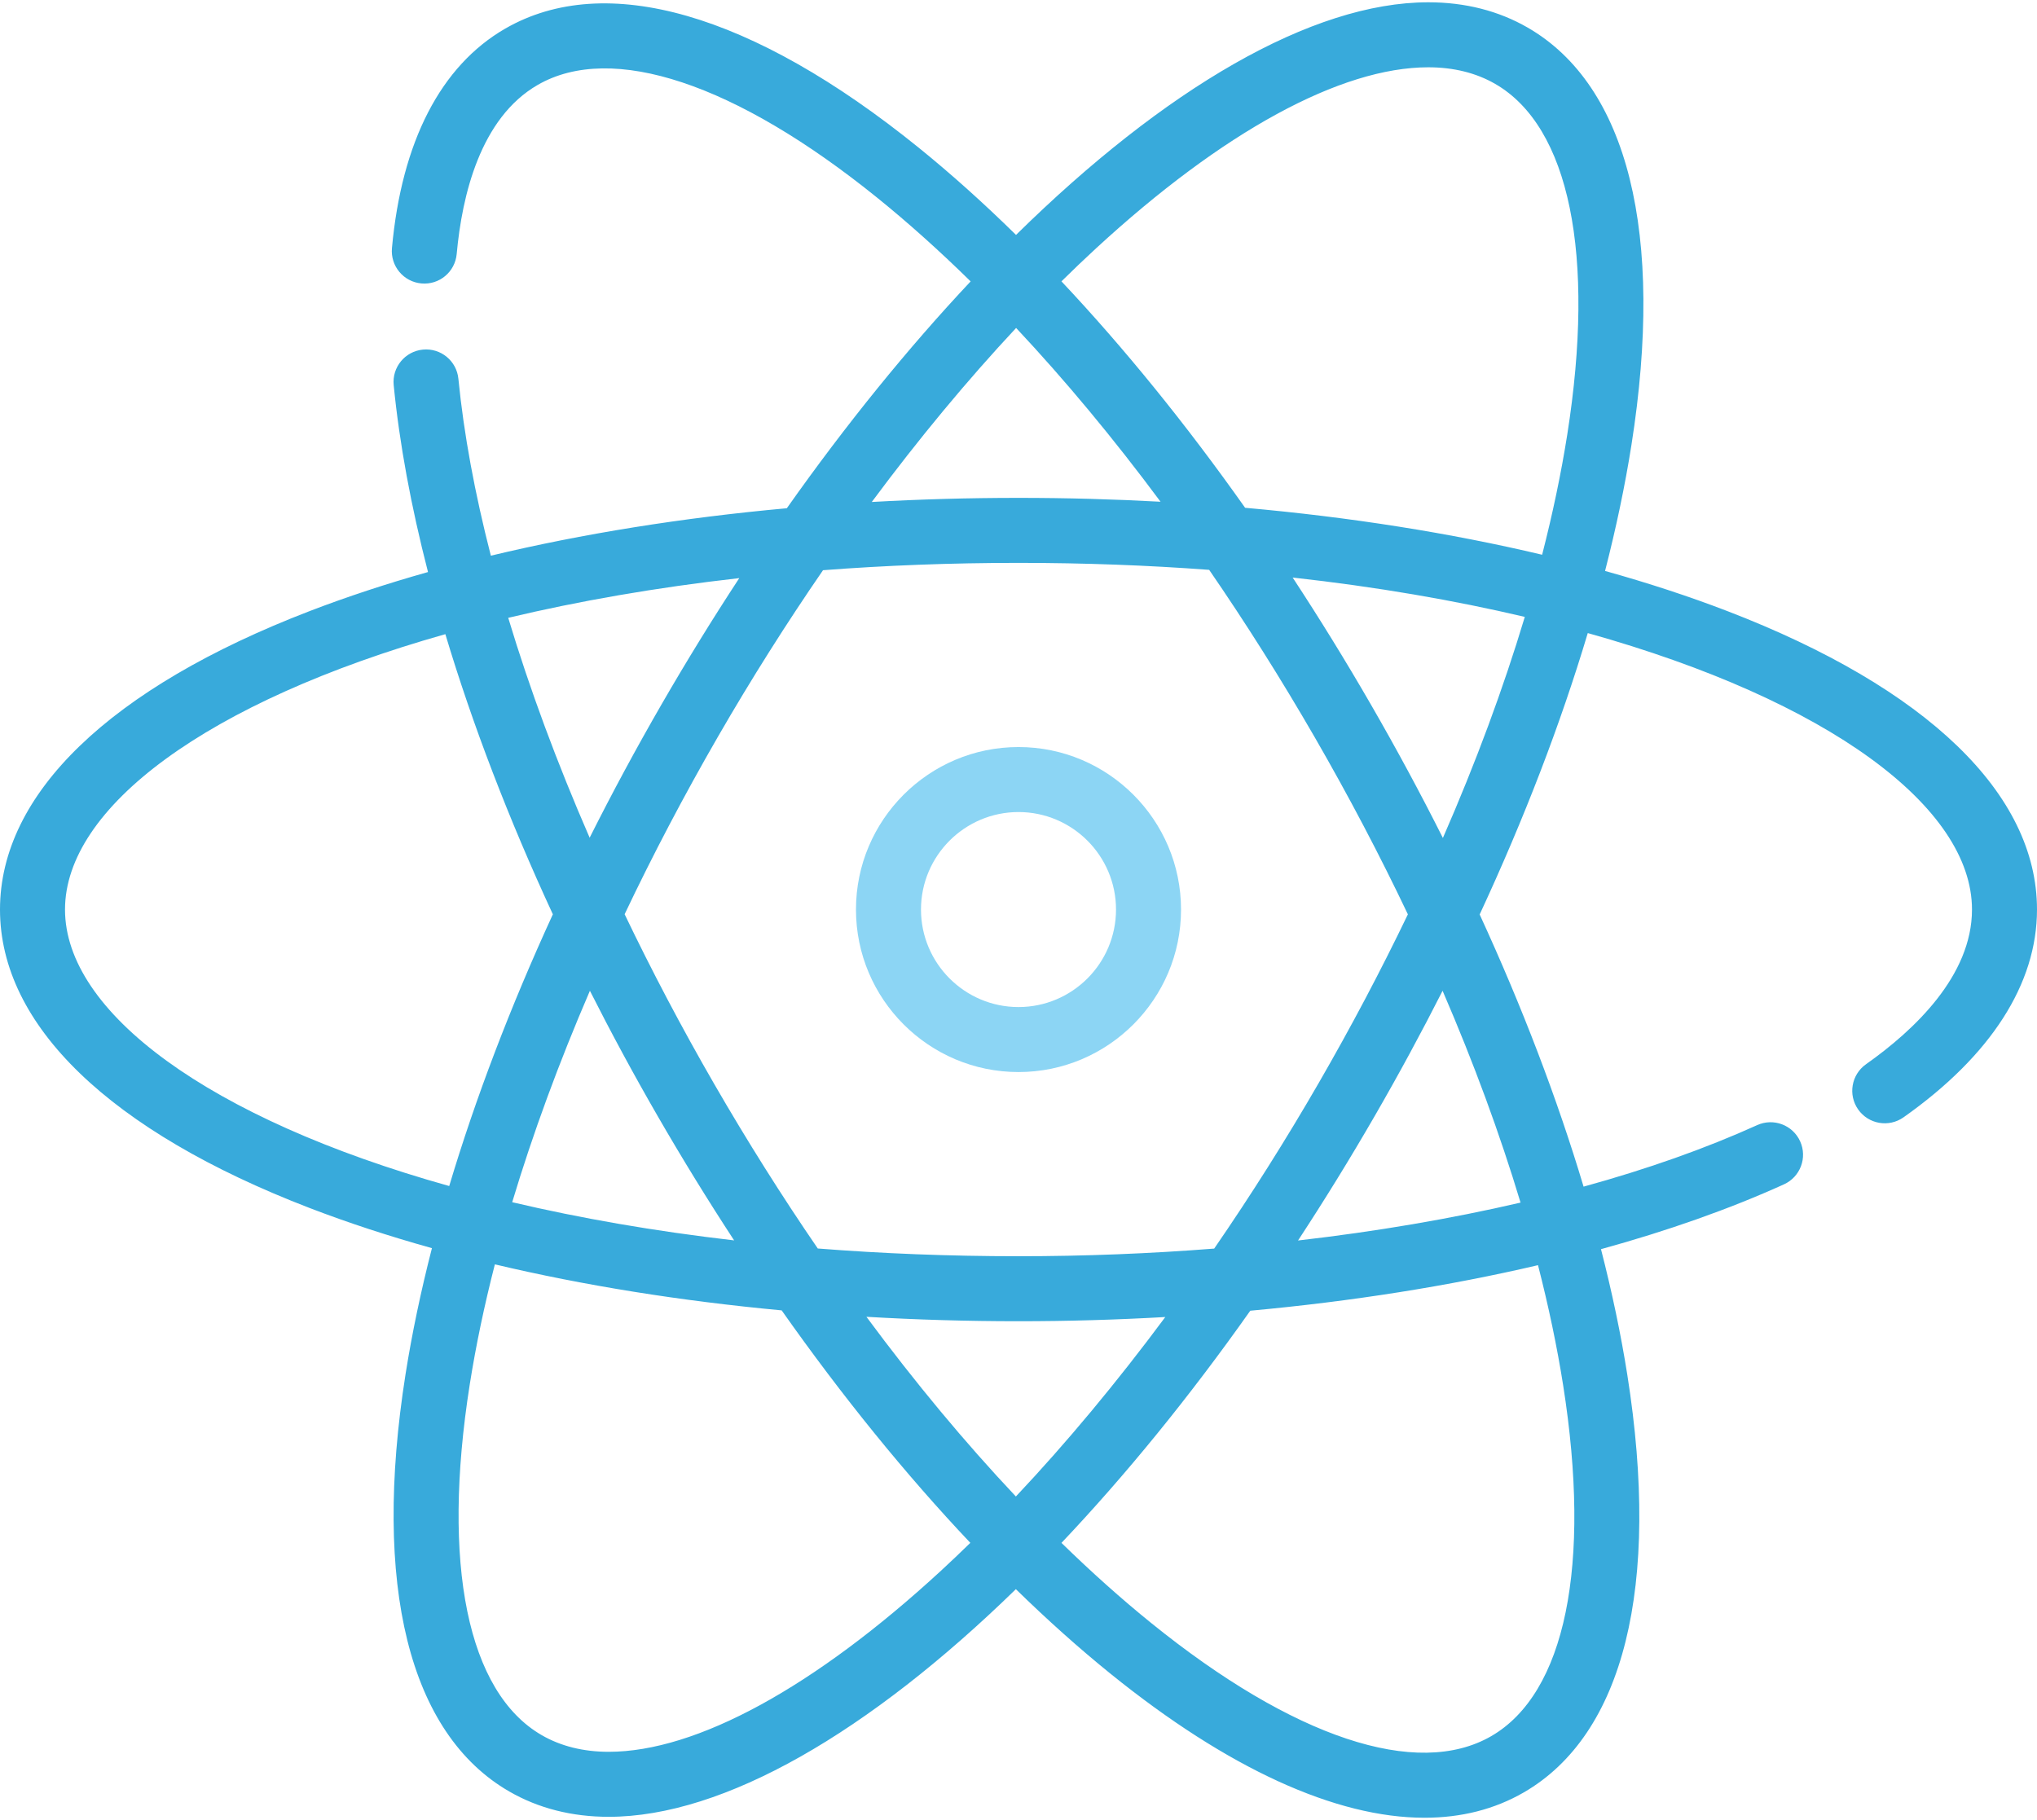 <?xml version="1.0" encoding="UTF-8"?>
<svg width="470px" height="420px" viewBox="0 0 470 420" version="1.1" xmlns="http://www.w3.org/2000/svg" xmlns:xlink="http://www.w3.org/1999/xlink">
    <!-- Generator: Sketch 47.1 (45422) - http://www.bohemiancoding.com/sketch -->
    <title>018-atom</title>
    <desc>Created with Sketch.</desc>
    <defs></defs>
    <g id="Page-1" stroke="none" stroke-width="1" fill="none" fill-rule="evenodd">
        <g id="018-atom" fill-rule="nonzero">
            <path d="M398.559,141.02 C389.709,137.616 380.267,134.527 370.339,131.755 C372.902,121.771 374.948,112.049 376.426,102.682 C384.115,53.925 375.618,19.723 352.501,6.376 C345.781,2.496 338.058,0.528 329.547,0.528 C302.665,0.528 268.697,20.493 234.429,54.209 C226.943,46.857 219.423,40.104 211.927,34.042 C173.548,3.004 139.677,-6.739 116.562,6.608 C101.706,15.185 92.671,32.701 90.436,57.26 C90.06,61.385 93.1,65.033 97.225,65.408 C101.363,65.79 104.997,62.744 105.373,58.619 C106.611,45.025 110.857,27.221 124.061,19.598 C141.171,9.717 169.76,19.233 202.495,45.704 C209.638,51.48 216.809,57.921 223.956,64.937 C209.583,80.23 195.28,97.831 181.546,117.284 C157.386,119.483 134.374,123.172 113.255,128.232 C109.557,113.856 107.017,100.139 105.764,87.405 C105.359,83.283 101.705,80.271 97.566,80.676 C93.444,81.081 90.431,84.752 90.837,88.874 C92.163,102.348 94.845,116.84 98.754,132.007 C89.158,134.713 80.024,137.719 71.443,141.019 C25.371,158.739 5.68434189e-14,183.199 5.68434189e-14,209.892 C5.68434189e-14,236.585 25.371,261.045 71.441,278.764 C80.291,282.168 89.733,285.257 99.661,288.029 C97.098,298.013 95.052,307.735 93.574,317.102 C85.885,365.859 94.382,400.061 117.499,413.408 C124.219,417.288 131.942,419.256 140.453,419.256 C167.026,419.256 200.524,399.74 234.391,366.725 C241.646,373.811 248.931,380.334 256.194,386.207 C283.355,408.173 308.253,419.473 328.683,419.472 C337.121,419.471 344.802,417.542 351.559,413.641 C374.676,400.294 383.173,366.092 375.484,317.335 C374.007,307.969 371.961,298.248 369.398,288.265 C384.837,284.013 399.038,279.005 411.616,273.305 C415.389,271.595 417.061,267.151 415.351,263.378 C413.641,259.605 409.196,257.932 405.424,259.643 C393.512,265.041 380.047,269.793 365.382,273.835 C359.319,253.574 351.245,232.423 341.406,211.027 C351.687,188.905 360.091,167.023 366.349,146.091 C422.014,161.677 455,186.293 455,209.892 C455,225.139 441.704,237.719 430.55,245.586 C427.165,247.974 426.357,252.653 428.744,256.038 C431.132,259.424 435.811,260.231 439.196,257.844 C459.349,243.629 470,227.047 470,209.892 C470,183.199 444.629,158.739 398.559,141.02 Z M345,19.367 C362.112,29.247 368.166,58.763 361.607,100.346 C360.202,109.253 358.257,118.505 355.818,128.015 C334.611,122.987 311.519,119.335 287.286,117.18 C273.69,97.938 259.42,80.341 244.911,64.927 C247.566,62.309 250.223,59.769 252.875,57.325 C282.127,30.372 309.355,15.529 329.546,15.529 C335.39,15.529 340.59,16.82 345,19.367 Z M267.773,115.783 C257.004,115.196 246.061,114.892 235,114.892 C223.569,114.892 212.262,115.213 201.145,115.839 C211.953,101.279 223.151,87.769 234.45,75.681 C245.767,87.743 256.95,101.198 267.773,115.783 Z M234.397,345.338 C222.679,332.918 211.101,318.997 199.911,303.872 C211.425,304.546 223.145,304.892 235,304.892 C246.419,304.892 257.732,304.559 268.871,303.923 C257.691,318.987 246.094,332.933 234.397,345.338 Z M235,289.892 C218.885,289.892 203.422,289.268 188.686,288.108 C180.409,276.032 172.402,263.328 164.779,250.124 C157.276,237.129 150.374,224.017 144.122,210.969 C150.612,197.308 157.829,183.557 165.718,169.892 C173.358,156.66 181.468,143.829 189.895,131.585 C204.269,130.486 219.324,129.892 235,129.892 C250.273,129.892 264.956,130.456 278.994,131.501 C287.428,143.768 295.584,156.686 303.343,170.124 C311.193,183.721 318.377,197.403 324.843,210.997 C318.624,223.939 311.752,236.954 304.283,249.891 C296.658,263.098 288.563,275.906 280.153,288.13 C265.437,289.288 250.323,289.892 235,289.892 Z M169.385,286.237 C150.932,284.105 133.803,281.108 118.18,277.427 C122.924,261.638 128.938,245.267 136.109,228.637 C141.007,238.325 146.237,248.01 151.788,257.624 C157.456,267.442 163.337,276.995 169.385,286.237 Z M170.575,133.408 C164.464,142.726 158.497,152.399 152.728,162.392 C146.795,172.668 141.229,183.002 136.051,193.32 C128.508,176.002 122.193,158.944 117.263,142.571 C133.466,138.712 151.305,135.588 170.575,133.408 Z M102.757,146.342 C108.992,167.144 117.358,188.962 127.562,210.989 C117.749,232.351 109.697,253.466 103.649,273.694 C47.986,258.107 15,233.491 15,209.892 C15,186.42 47.634,161.941 102.757,146.342 Z M140.454,404.255 C134.61,404.255 129.41,402.964 125,400.417 C107.888,390.537 101.834,361.021 108.393,319.438 C109.798,310.531 111.743,301.279 114.182,291.769 C134.7,296.634 156.982,300.21 180.355,302.388 C194.306,322.195 208.973,340.271 223.885,356.036 C221.631,358.237 219.376,360.384 217.125,362.459 C187.873,389.413 160.645,404.255 140.454,404.255 Z M360.668,319.671 C367.227,361.254 361.173,390.77 344.061,400.65 C326.948,410.529 298.362,401.014 265.627,374.544 C258.734,368.97 251.813,362.777 244.915,356.045 C259.676,340.467 274.377,322.442 288.478,302.466 C311.91,300.315 334.3,296.769 354.867,291.957 C357.312,301.483 359.261,310.75 360.668,319.671 Z M299.499,286.263 C305.584,276.98 311.526,267.345 317.272,257.392 C322.789,247.836 327.985,238.231 332.851,228.635 C340.046,245.295 346.079,261.698 350.838,277.518 C334.774,281.251 317.527,284.188 299.499,286.263 Z M316.333,162.624 C310.515,152.546 304.474,142.746 298.256,133.276 C317.611,135.422 335.532,138.519 351.82,142.357 C346.865,158.85 340.518,175.98 332.92,193.373 C327.768,183.114 322.232,172.841 316.333,162.624 Z" id="Shape" fill="#38AADB"></path>
            <path d="M235,172.392 C214.322,172.392 197.5,189.214 197.5,209.892 C197.5,230.57 214.322,247.392 235,247.392 C255.678,247.392 272.5,230.57 272.5,209.892 C272.5,189.214 255.678,172.392 235,172.392 Z M235,232.392 C222.594,232.392 212.5,222.298 212.5,209.892 C212.5,197.486 222.594,187.392 235,187.392 C247.406,187.392 257.5,197.486 257.5,209.892 C257.5,222.298 247.406,232.392 235,232.392 Z" id="Shape" fill="#8CD5F4"></path>
        </g>
    </g>
</svg>